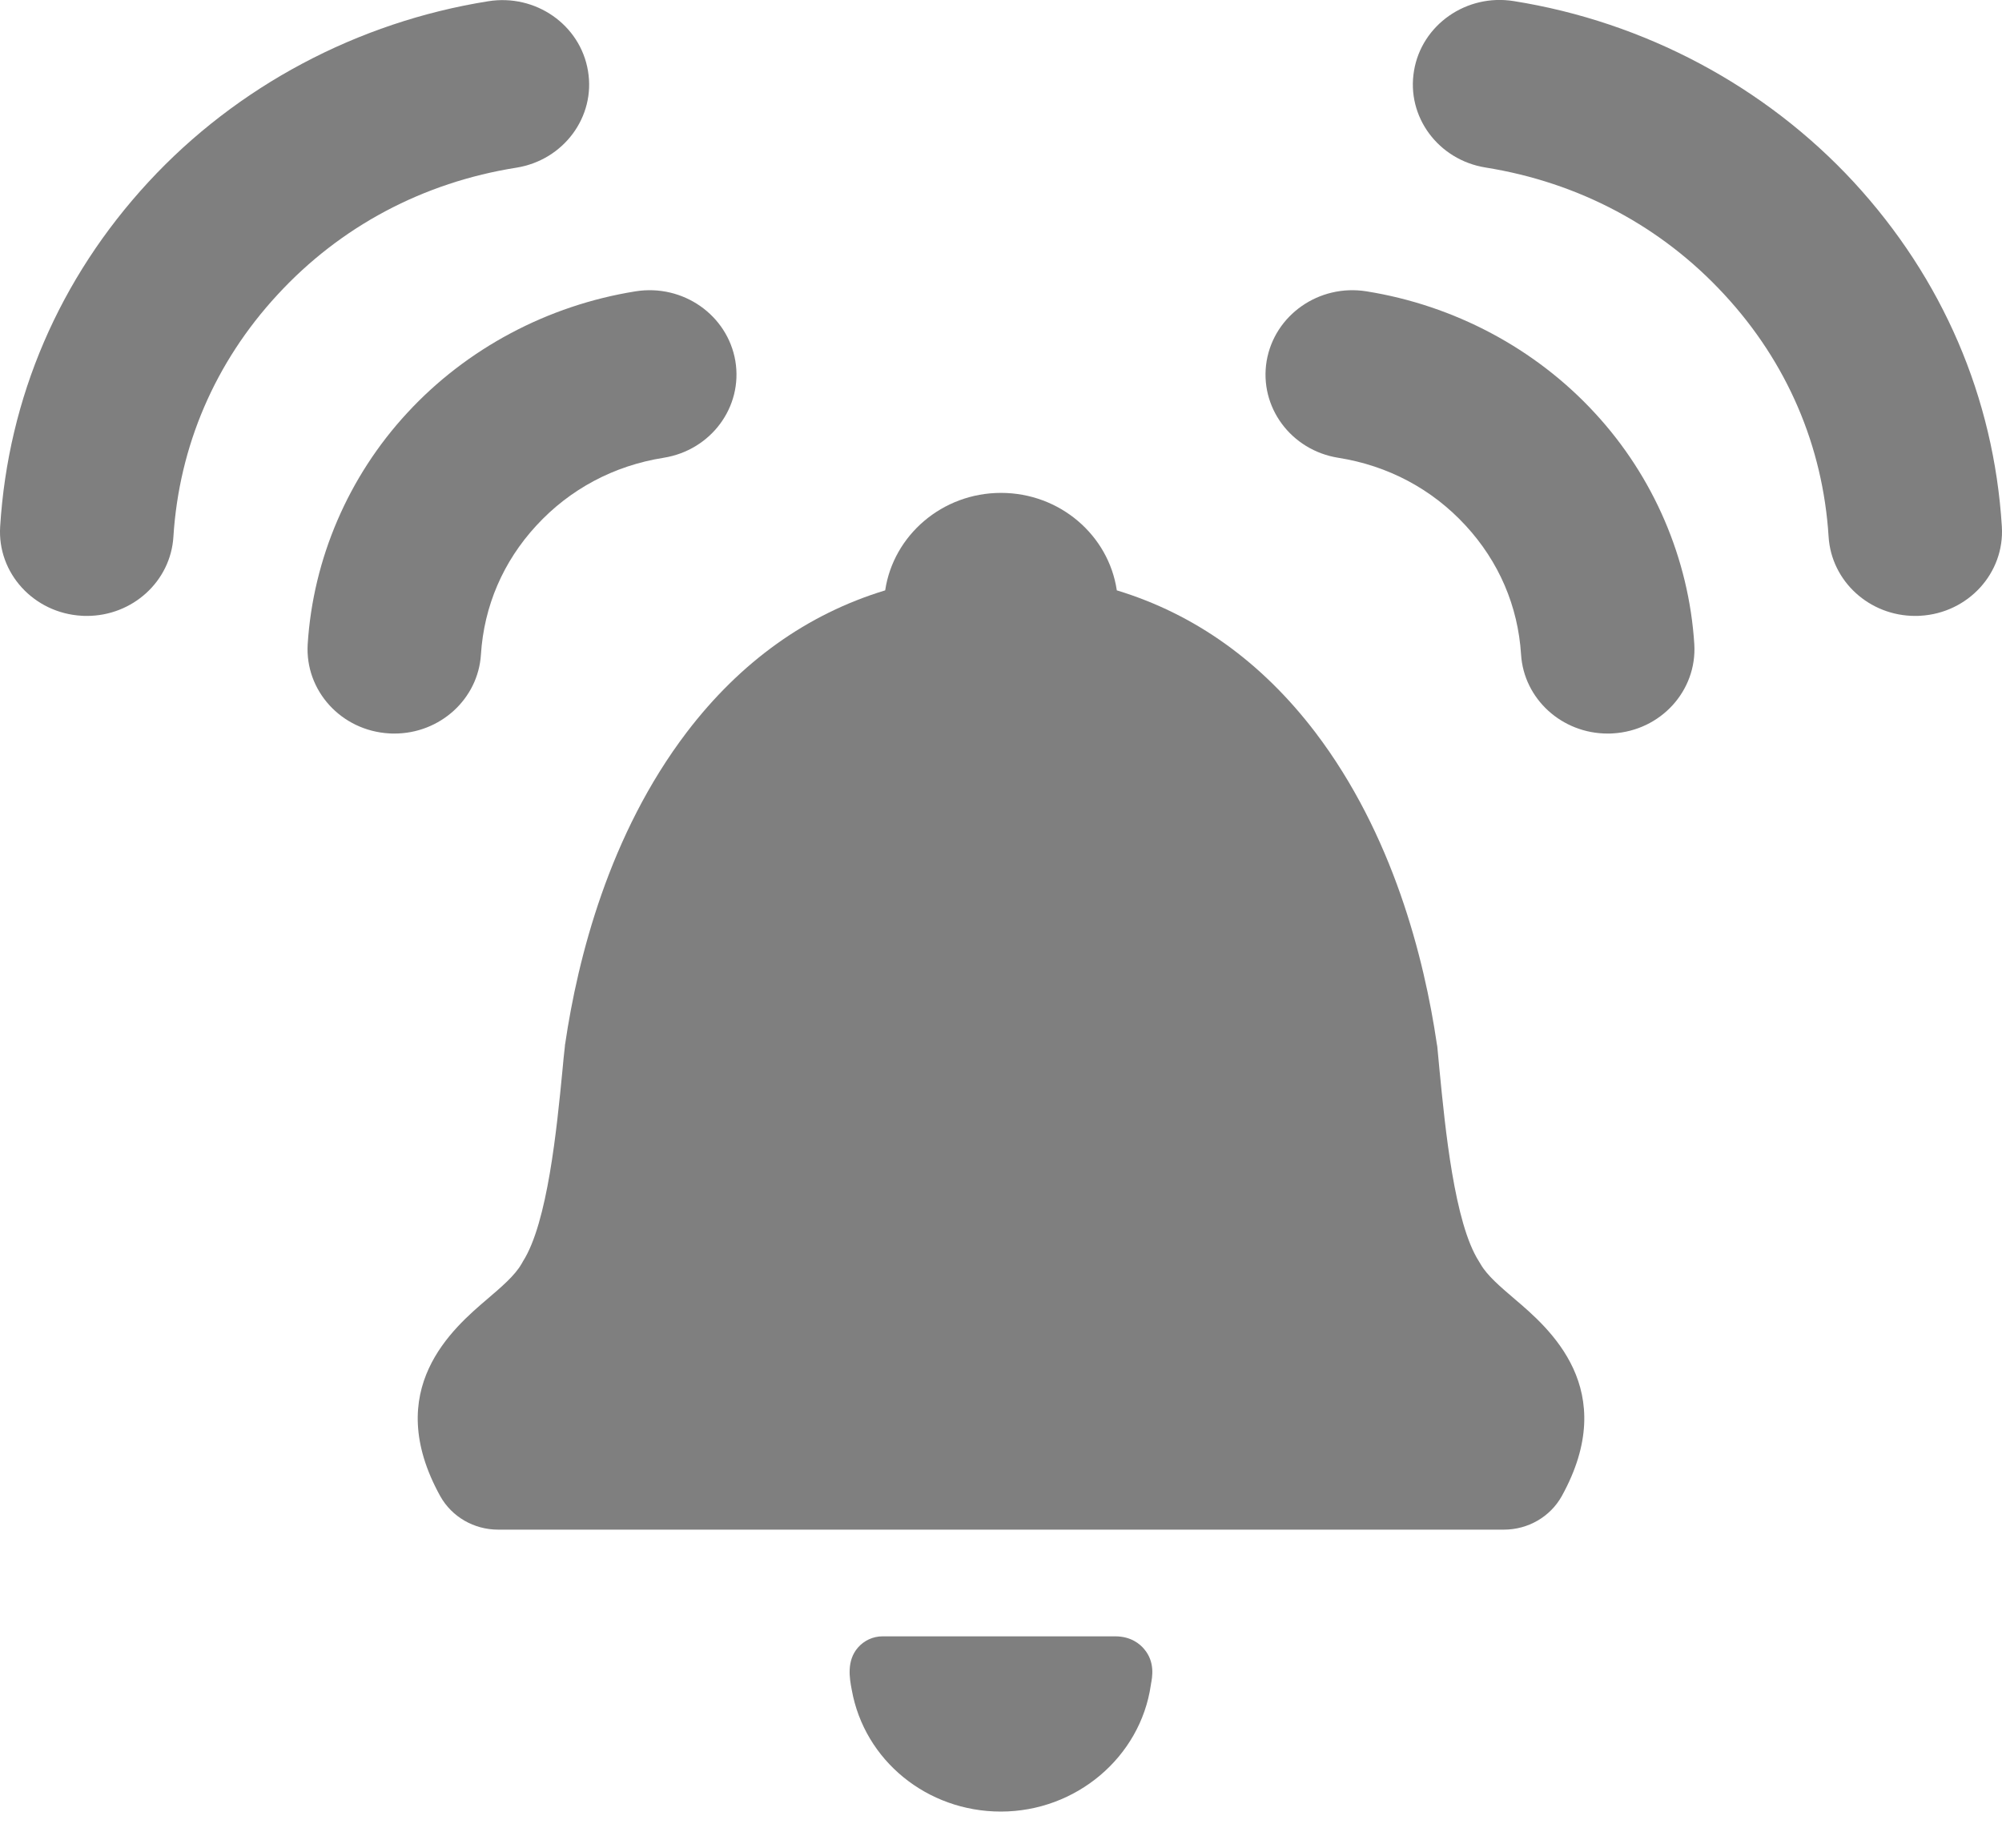 <svg width="13" height="12" viewBox="0 0 13 12" fill="none" xmlns="http://www.w3.org/2000/svg">
<path d="M9.834 8.435C9.743 8.357 9.657 8.284 9.615 8.211C9.612 8.205 9.608 8.199 9.603 8.191C9.444 7.943 9.384 7.324 9.348 6.955C9.343 6.899 9.338 6.846 9.333 6.796C9.332 6.791 9.331 6.786 9.33 6.779C9.248 6.222 9.045 5.419 8.541 4.756C8.192 4.298 7.759 3.988 7.252 3.834C7.199 3.476 6.882 3.201 6.5 3.201C6.118 3.201 5.801 3.477 5.748 3.834C5.241 3.988 4.808 4.298 4.459 4.756C3.955 5.419 3.752 6.222 3.67 6.779L3.669 6.783C3.669 6.788 3.668 6.793 3.668 6.796C3.662 6.846 3.657 6.899 3.652 6.954C3.616 7.324 3.556 7.943 3.395 8.193C3.393 8.198 3.39 8.202 3.386 8.209C3.343 8.284 3.257 8.357 3.166 8.435C2.942 8.626 2.475 9.023 2.859 9.717C2.934 9.851 3.078 9.934 3.234 9.934H9.766C9.922 9.934 10.066 9.851 10.141 9.717C10.525 9.023 10.059 8.626 9.834 8.435Z" fill="black" fill-opacity="0.5"/>
<path d="M7.242 10.627H5.731C5.669 10.627 5.611 10.654 5.571 10.7C5.496 10.786 5.517 10.901 5.53 10.97L5.531 10.975C5.613 11.433 6.02 11.765 6.499 11.765C6.987 11.765 7.405 11.412 7.473 10.943L7.474 10.936C7.482 10.893 7.502 10.794 7.429 10.709C7.403 10.678 7.345 10.627 7.242 10.627Z" fill="black" fill-opacity="0.5"/>
<path d="M3.818 0.46C3.768 0.161 3.478 -0.041 3.171 0.008C2.322 0.143 1.538 0.56 0.963 1.183C0.386 1.808 0.053 2.582 0.001 3.42C-0.018 3.722 0.219 3.981 0.53 3.999C0.541 4 0.553 4 0.564 4C0.86 4 1.108 3.776 1.126 3.486C1.163 2.897 1.396 2.353 1.802 1.914C2.211 1.47 2.748 1.185 3.353 1.089C3.66 1.04 3.869 0.758 3.818 0.46Z" fill="black" fill-opacity="0.5"/>
<path d="M3.123 4.25C3.143 3.936 3.267 3.647 3.483 3.413C3.701 3.176 3.987 3.024 4.309 2.973C4.617 2.924 4.825 2.643 4.775 2.344C4.724 2.046 4.435 1.843 4.127 1.892C3.557 1.983 3.03 2.263 2.644 2.682C2.262 3.095 2.033 3.629 1.998 4.184C1.98 4.486 2.216 4.745 2.527 4.763C2.538 4.764 2.55 4.764 2.561 4.764C2.857 4.764 3.105 4.54 3.123 4.25Z" fill="black" fill-opacity="0.5"/>
<path d="M12.999 3.419C12.947 2.581 12.614 1.808 12.037 1.182C11.462 0.56 10.678 0.142 9.829 0.007C9.522 -0.042 9.232 0.161 9.182 0.459C9.131 0.758 9.34 1.039 9.647 1.088C10.252 1.185 10.789 1.47 11.198 1.914C11.604 2.353 11.837 2.896 11.874 3.485C11.892 3.776 12.14 4 12.436 4C12.447 4 12.459 4 12.47 3.999C12.781 3.981 13.018 3.721 12.999 3.419Z" fill="black" fill-opacity="0.5"/>
<path d="M10.356 2.682C9.97 2.263 9.443 1.983 8.873 1.892C8.565 1.843 8.276 2.046 8.225 2.344C8.175 2.643 8.383 2.924 8.69 2.973C9.013 3.024 9.299 3.176 9.517 3.413C9.733 3.647 9.857 3.936 9.877 4.25C9.895 4.54 10.143 4.764 10.439 4.764C10.45 4.764 10.461 4.764 10.473 4.763C10.784 4.745 11.02 4.486 11.002 4.184C10.967 3.629 10.738 3.095 10.356 2.682Z" fill="black" fill-opacity="0.5"/>
</svg>
